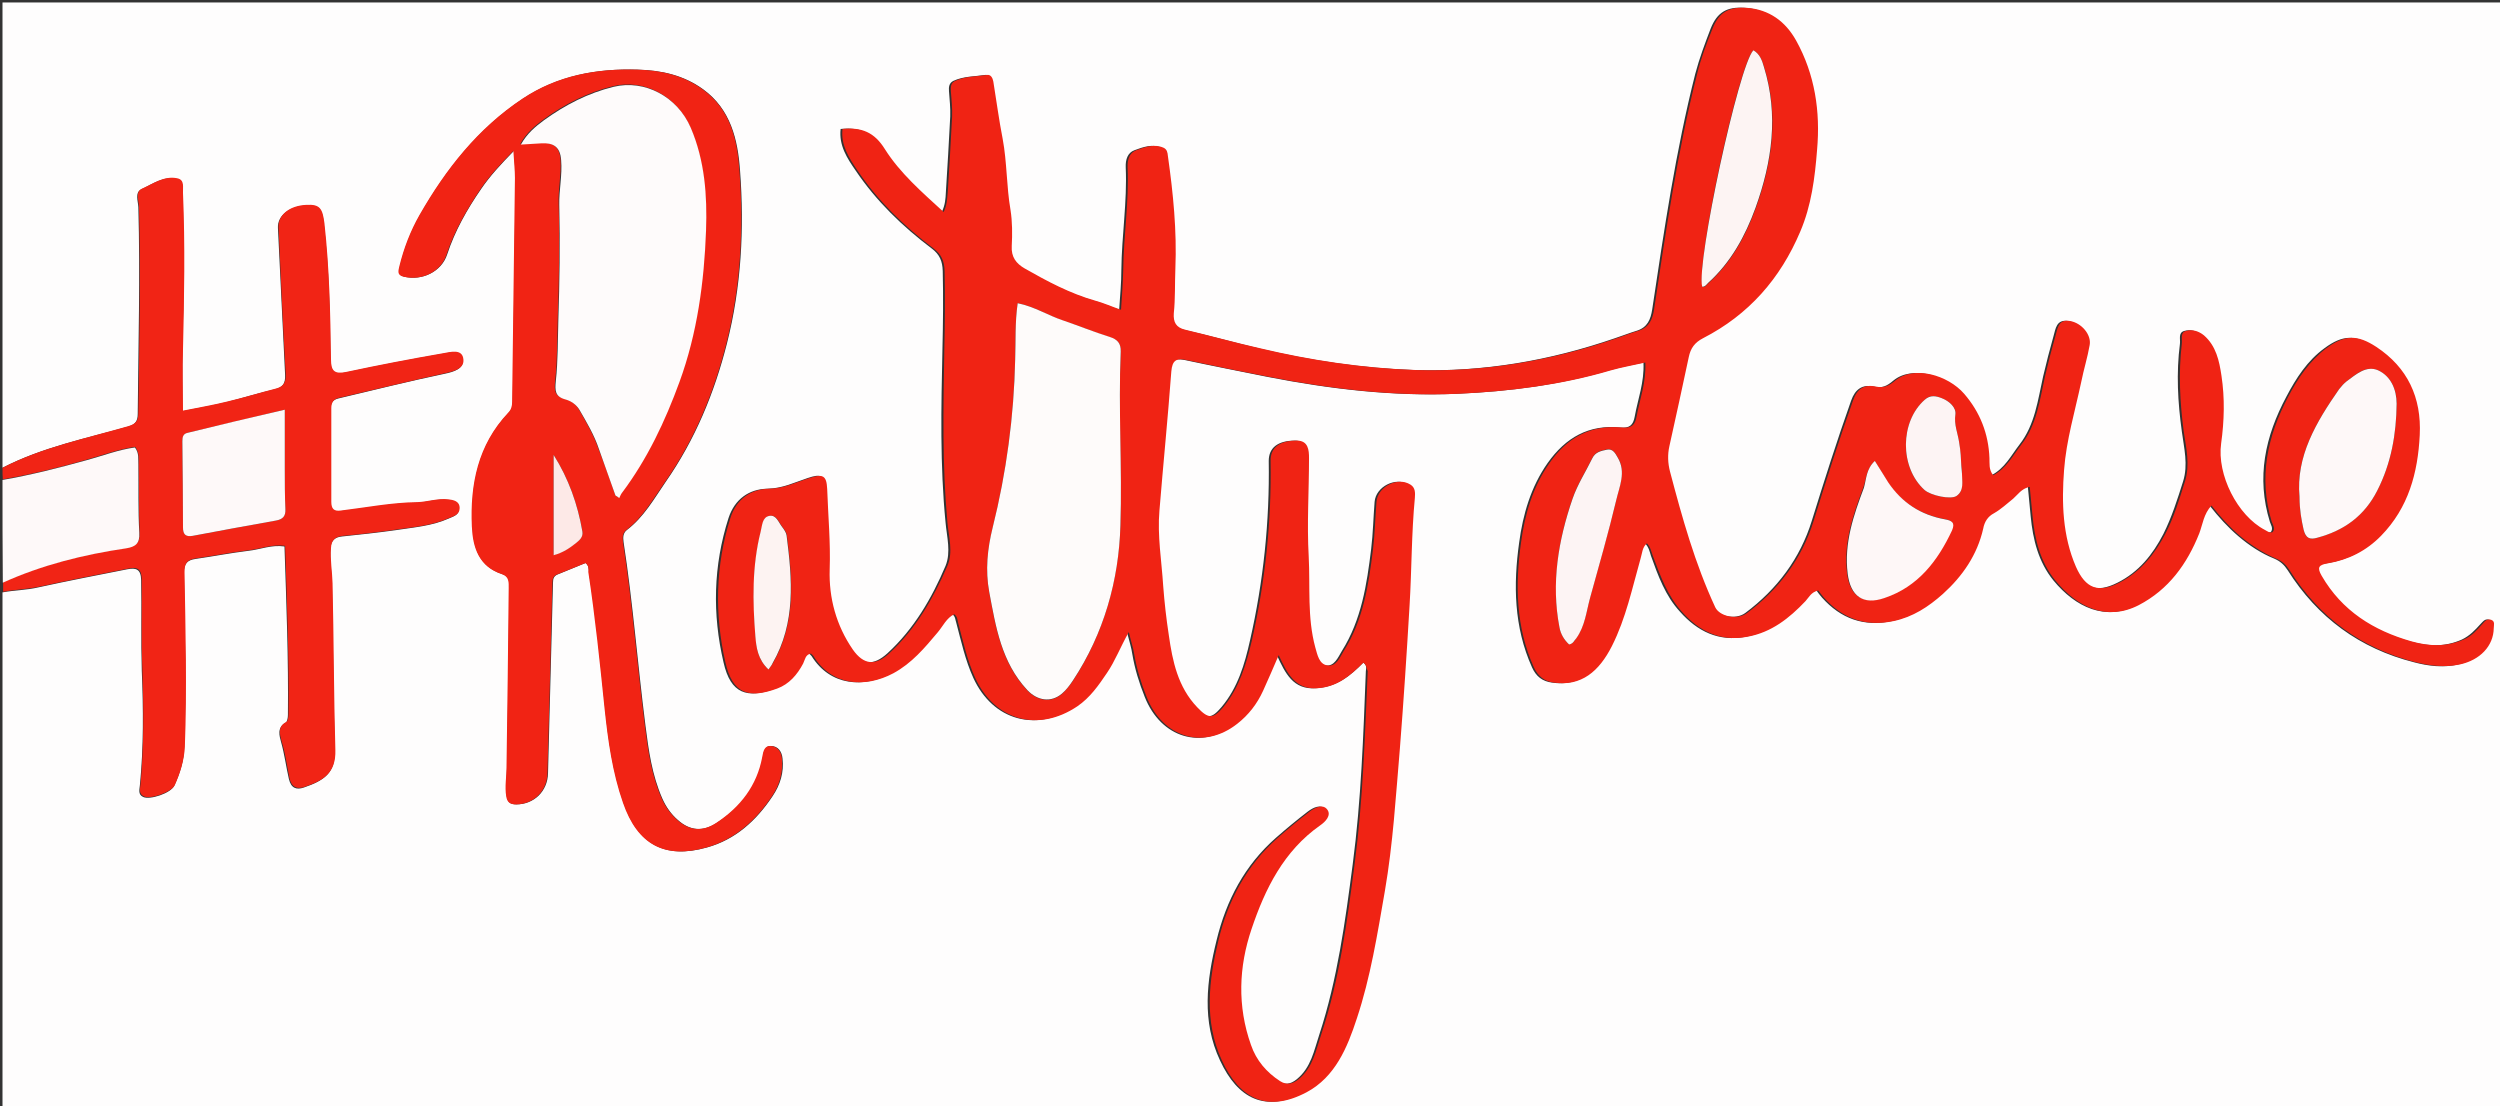 <?xml version="1.0" encoding="utf-8"?>
<!-- Generator: Adobe Illustrator 18.1.1, SVG Export Plug-In . SVG Version: 6.00 Build 0)  -->
<svg version="1.1" id="Layer_1" xmlns="http://www.w3.org/2000/svg" xmlns:xlink="http://www.w3.org/1999/xlink" x="0px" y="0px"
	 viewBox="0 0 800.6 354.3" enable-background="new 0 0 800.6 354.3" xml:space="preserve">
<rect x="0" y="0" width="800.6" height="354.3" fill="#333333" stroke="none"/>
<g>
	<path fill="#FEFDFD" d="M0.8,149.8c0-49.7,0-99.4,0-149c266.6,0,533.2,0,799.8,0c0,117.8,0,235.7,0,353.5c-266.6,0-533.2,0-799.8,0
		c0-54.9,0-109.8,0-164.6c3.8-0.7,7.7-0.7,11.5-1.6c9.5-2.1,19-3.9,28.5-5.8c2.7-0.5,4.3-0.1,4.4,3.4c0.2,9.7-0.1,19.4,0.2,29.1
		c0.5,12.2,0.6,24.4-0.6,36.6c-0.1,1.3-0.7,3,1,3.8c2.1,1.1,9-1.2,10-3.6c1.8-3.9,3.1-7.9,3.2-12.3c0.7-18.6,0.2-37.2-0.1-55.7
		c0-3.1,1-4.2,3.7-4.6c5.6-0.8,11.2-1.9,16.9-2.6c3.8-0.4,7.4-2,11.6-1.4c0.6,18.1,1.3,36,1.1,53.9c0,0.9-0.2,2.2-0.7,2.5
		c-2.9,1.6-2,4.3-1.5,6.2c1.1,3.9,1.6,7.9,2.5,11.8c0.7,3.1,2.5,3.6,4.8,2.8c6.4-2.2,10.1-4.6,9.9-11.8c-0.5-17.8-0.5-35.6-0.9-53.4
		c-0.1-3.7-0.7-7.5-0.5-11.3c0.2-2.5,1.3-3.7,3.8-3.9c5.7-0.6,11.3-1.2,17-2c5.7-0.9,11.6-1.3,17-3.7c1.5-0.7,3.4-1.1,3.4-3.2
		c0-2.3-2.2-2.6-3.6-2.8c-3.3-0.5-6.7,0.8-9.9,0.9c-8.3,0.2-16.4,1.8-24.6,2.7c-2.2,0.3-3-0.6-3-2.8c0.1-10,0.1-20,0-30
		c0-1.9,0.7-2.9,2.5-3.3c11.3-2.7,22.6-5.5,34-7.9c2.9-0.6,6.1-1.6,5.8-4.4c-0.3-3.5-4.1-2.4-6.4-2c-10.4,1.8-20.8,3.8-31.1,6
		c-3.7,0.8-4.8-0.3-4.9-4c-0.1-14.5-0.4-29.1-2.1-43.6c-0.5-4.8-1.5-6.2-5.7-5.9c-5.4,0.3-9.2,3.3-9,7.2c0.8,15.7,1.5,31.4,2.3,47.1
		c0.1,2.7-0.7,4-3.4,4.6c-5.2,1.2-10.3,2.8-15.4,4.1c-4.5,1.1-9.1,1.9-14.1,2.9c0-6.8-0.1-13.2,0-19.5c0.4-16.8,0.7-33.5,0-50.3
		c-0.1-1.7,0.6-4.1-1.8-4.6c-4.3-1-7.8,1.7-11.3,3.3c-2.2,1-1.1,3.8-1,5.7c0.6,22.1,0,44.1-0.2,66.2c0,2.3-0.7,3.4-3,4.1
		C27.6,140.4,13.6,143.2,0.8,149.8z M436.6,212.2c1.2,0.9,0.9,1.8,0.8,2.7c-0.8,20.6-1.5,41.3-4.2,61.8
		c-2.4,18.4-4.9,36.9-10.7,54.6c-1.7,5.1-2.6,10.5-7.2,14.3c-2.1,1.7-3.9,1.9-6,0.6c-4.3-2.9-7.6-6.6-9.3-11.6
		c-4.3-12.4-3.8-25.1,0.2-37.1c4.3-12.8,10.3-25,22-33.2c1.6-1.1,3.6-3.3,2.2-5.1c-1.4-1.8-3.9-0.6-5.6,0.7
		c-3.5,2.7-6.9,5.5-10.2,8.4c-10,8.8-15.9,20-19,32.8c-3.2,12.9-4.8,26,1.1,38.5c5.7,12.3,14.5,16.8,27.1,10.2
		c9.2-4.9,13.1-14.4,16.1-23.6c4.3-13.3,6.6-27.1,9-40.9c2.6-15.1,3.6-30.4,4.8-45.6c1.3-15.2,2.2-30.5,3.1-45.8
		c0.7-11.5,0.6-23,1.7-34.5c0.2-1.5,0.2-3.2-1.4-4.2c-4.1-2.6-10.5,0.6-10.9,5.5c-0.4,5-0.5,10.1-1.1,15.1
		c-1.4,11.4-3.1,22.7-9.4,32.7c-1.2,2-2.4,5-5.2,4.6c-2.6-0.4-3.2-3.4-3.9-5.8c-2.6-9.5-1.6-19.4-2.1-29.1
		c-0.6-10.5,0.2-21,0.1-31.5c0-2.5-0.2-5.6-3.9-5.6c-5.5,0-8.4,2.3-8.4,6.5c0.3,19.4-1.7,38.6-6,57.5c-1.7,7.6-3.9,15.1-9.1,21.3
		c-3.3,3.9-4.7,3.9-8.4,0.1c-6.2-6.5-7.9-14.7-9.1-23.1c-0.8-5.3-1.5-10.5-1.8-15.8c-0.5-8-1.9-16-1.2-24.1
		c1.2-14.9,2.7-29.7,3.8-44.5c0.3-3.6,1.5-4.4,4.9-3.7c8.8,1.9,17.7,3.6,26.5,5.4c20,3.9,40.2,6.3,60.7,5.4
		c16.5-0.7,32.8-2.8,48.7-7.5c3.5-1,7.1-1.7,11-2.5c0.3,6.4-1.8,11.7-2.8,17.3c-0.5,2.8-1.7,3.8-4.7,3.5c-10-1-17.4,3.2-23.2,11.4
		c-5.4,7.7-7.9,16.5-9.1,25.4c-1.9,13.5-1.7,27.1,4.1,40c1.3,2.9,3.3,4.5,6.4,4.9c8.8,1.3,14.5-3.6,18.6-11.7
		c4.5-8.8,6.4-18.6,9.2-28.1c0.5-1.6,0.5-3.5,2-4.8c1.2,1.2,1.5,2.7,1.9,4c2.3,6.4,4.6,12.8,9.3,17.9c5.6,6.3,12.4,9.7,21.1,8
		c7.7-1.5,13.4-6,18.5-11.4c1.1-1.2,1.8-2.9,4.1-3.4c0.5,0.7,1.1,1.5,1.8,2.3c6,6.7,13.3,9.4,22.3,7.5c6.2-1.3,11.3-4.6,15.8-8.7
		c6.3-5.6,11-12.4,12.9-20.9c0.5-2.2,1.5-3.9,3.4-4.9c2.3-1.2,4.2-3.1,6.2-4.7c1.6-1.2,2.6-3.2,5.3-3.8c0.3,3.3,0.6,6.3,0.9,9.4
		c0.7,7.5,2.5,14.7,7.3,20.6c7.1,8.6,16.6,13.1,26.7,7.9c9.6-4.9,15.5-13.2,19.4-23c1.2-2.9,1.5-6.2,3.9-8.9c2.9,3.7,5.9,7,9.2,9.8
		c3.5,3,7.3,5.5,11.5,7.2c1.9,0.8,3.2,2,4.3,3.7c9.6,15.2,23.1,25.1,40.5,29.5c4.5,1.2,9.3,1.8,14,0.7c6.6-1.4,10.8-6,10.9-11.6
		c0-1,0.5-2.2-0.8-2.7c-1.4-0.5-2,0.5-2.9,1.4c-1.7,1.9-3.4,3.7-5.9,4.9c-5.6,2.5-10.9,2.2-16.7,0.6c-12.2-3.4-22.2-9.8-28.8-21
		c-1.5-2.6-1.1-3.5,2-4c6.6-1,12.2-3.9,17-8.8c8.8-9,11.7-20.2,12.4-32.3c0.6-12-3.9-21.7-13.9-28.2c-6.1-4-10.2-3.9-16,0.4
		c-5.5,4-9.1,9.6-12.2,15.5c-6.8,12.7-9.7,25.9-5.3,40.1c0.3,1,1.2,2.1,0.3,3.3c-1,0.4-1.8-0.3-2.5-0.7c-8.8-4.6-15.4-17.7-14-27.7
		c1-7.2,1.2-14.5,0.1-21.7c-0.7-4.7-1.7-9.5-5.6-12.9c-1.7-1.5-3.8-2-5.8-1.4c-1.9,0.6-1.1,2.7-1.3,4.1c-1.2,9.3-0.7,18.7,0.6,28
		c0.7,5.4,2.1,10.7,0.4,16.1c-1.8,5.7-3.6,11.4-6.3,16.8c-3.4,6.6-7.9,12.2-14.7,15.6c-6.8,3.4-10.8,1.9-13.9-5.1
		c-4.3-10-4.6-20.6-3.8-31c0.7-9.5,3.6-18.8,5.5-28.2c0.8-3.9,2-7.8,2.7-11.8c0.6-3.3-2.6-7.1-6.3-7.7c-3.8-0.6-4,2.5-4.7,4.9
		c-1.2,4.3-2.3,8.5-3.3,12.8c-1.7,7.6-2.6,15.5-7.6,21.9c-2.7,3.5-4.7,7.6-9,9.8c-1.5-1.9-1.1-3.8-1.2-5.5c-0.4-7.8-3-14.7-8.1-20.6
		c-5.2-5.9-16.1-9.2-22.1-4.2c-2,1.7-3.6,2.5-6.2,1.9c-3.7-0.8-6,0.8-7.3,4.5c-4.5,12.7-8.6,25.6-12.6,38.5
		c-3.7,12-11.1,21.9-21.3,29.5c-3.1,2.3-8.8,1.1-10.2-1.8c-6.5-13.9-10.6-28.7-14.5-43.5c-0.7-2.7-0.8-5.3-0.2-8.1
		c2.1-9.5,4.3-19,6.2-28.5c0.6-2.9,1.9-4.7,4.6-6.1c14.5-7.5,24.7-19.1,31.1-34.1c3.6-8.4,4.7-17.2,5.4-26.2c1-12.3-0.7-24.1-6.7-35
		c-3.4-6.1-8.6-10-15.9-10.5c-5.7-0.4-8.8,1.4-10.9,6.7c-1.8,4.7-3.6,9.5-4.9,14.4c-6.3,24.8-10,50.2-13.8,75.5
		c-0.5,3.2-1.5,5.7-4.9,6.8c-2.3,0.7-4.6,1.6-7,2.4c-20.9,7.2-42.3,10.9-64.4,10.2c-16.9-0.6-33.6-3.1-50-7
		c-7.9-1.9-15.8-4.1-23.8-5.9c-3.1-0.7-4-2.5-3.7-5.3c0.4-4.8,0.3-9.6,0.5-14.3c0.5-12.2-0.7-24.1-2.4-36.1
		c-0.2-1.1-0.4-2.1-1.4-2.6c-3-1.3-6-0.2-8.7,0.8c-2.2,0.8-2.9,3-2.8,5.5c0.5,11-1.3,21.9-1.4,32.9c0,4.1-0.4,8.1-0.7,12.7
		c-3.1-1.1-5.6-2.2-8.2-2.9c-8.1-2.3-15.3-6.2-22.6-10.3c-2.8-1.6-4.4-3.7-4.2-7.2c0.2-3.9,0.2-7.8-0.4-11.6
		c-1.2-7.5-1-15.2-2.5-22.7c-1.2-6.1-2-12.2-3-18.4c-0.2-1.1-0.8-2.3-2-2.1c-3.4,0.5-7,0.4-10.2,1.9c-1.4,0.7-1.5,2-1.4,3.3
		c0.2,2.7,0.5,5.4,0.4,8.1c-0.4,8.1-0.9,16.2-1.4,24.3c-0.1,2-0.2,4-1.3,6.3c-7-6.4-14-12.4-18.8-20.1c-3.5-5.5-7.5-7.1-13.6-6.5
		c-0.6,5.3,2.1,9.4,4.8,13.3c6.6,9.8,15,17.9,24.4,25c2.5,1.9,3.4,4,3.5,7.2c0.2,8.4,0.1,16.9-0.1,25.3c-0.4,18.4-0.8,36.8,1,55.2
		c0.4,4.6,1.8,9.5,0,13.9c-4.4,10.4-10.1,20.2-18.6,28c-4.5,4.1-8.3,3.9-11.7-1.2c-5.3-7.7-7.7-16.5-7.4-25.7
		c0.3-8.6-0.5-17.1-0.8-25.7c-0.2-4.4-1.3-5-5.7-3.5c-4.2,1.4-8,3.3-12.8,3.4c-5.9,0.1-10.5,3.3-12.5,9.4
		c-4.9,15.3-5.2,30.8-1.6,46.2c2.3,10.2,7.6,11.7,16.6,8.4c3.8-1.4,6.4-4.4,8.3-8c0.6-1.2,0.7-2.9,2.5-3.2c0.3,0.3,0.6,0.5,0.8,0.8
		c6,9.6,16.6,10.3,25.6,5.5c6-3.2,10-8.1,14.2-13.1c1.7-2,2.8-4.6,5.3-5.8c1,0.8,0.9,1.8,1.2,2.6c1.6,6,2.9,12.1,5.5,17.8
		c6.3,13.7,20.2,17.5,32.7,9.1c4.1-2.8,6.8-6.7,9.5-10.7c2.6-3.8,4.2-8.1,7-13.1c0.8,3.1,1.4,5,1.7,7c0.8,4.8,2.2,9.3,4,13.8
		c5.2,13.1,18.2,17.1,29,8.6c3.6-2.8,6.4-6.4,8.3-10.6c1.6-3.5,3.1-7,5-11.4c2.7,5.8,5.2,11.1,12.4,10.6
		C428.2,220,432.4,216.4,436.6,212.2z M187.5,180.3c1.1,0.8,1,2,1.1,2.9c2.3,14.5,3.7,29.1,5.2,43.7c1,10.2,2.5,20.4,5.9,30.2
		c4.6,13.3,13.2,18.1,26.7,14.3c9.1-2.5,15.8-8.6,21-16.4c2.5-3.7,3.7-7.7,3.2-12.1c-0.2-2.2-1.4-3.9-3.5-4
		c-2.1-0.2-2.5,1.8-2.8,3.5c-1.6,9.3-6.9,16.1-14.7,21.1c-4.4,2.9-8.6,2.6-12.5-0.9c-2.2-1.9-3.8-4.2-5-6.9
		c-3.3-7.5-4.4-15.5-5.4-23.4c-2.5-19.6-4-39.2-7-58.7c-0.2-1.5-0.2-2.9,1.1-3.9c5.4-4.1,8.7-10,12.4-15.4
		c9.4-13.5,15.6-28.5,19.6-44.3c4.6-18.1,5.6-36.7,4.2-55.3c-0.7-10-3-19.7-11.8-26.1c-6.2-4.5-13.3-6.1-20.9-6.3
		c-13.2-0.4-25.6,1.9-36.8,9.3c-14.3,9.5-24.6,22.6-33,37.3c-2.9,5.1-5,10.6-6.4,16.3c-0.3,1.4-0.9,2.8,1.3,3.4
		c5.8,1.4,12-1.6,13.8-7.1c2.5-7.6,6.4-14.5,10.9-21c2.8-4.1,6.2-7.8,10.5-12.2c0.2,3.7,0.5,6.2,0.5,8.7
		c-0.3,23.9-0.6,47.8-0.9,71.7c0,1.4-0.3,2.5-1.3,3.5c-9.7,10.3-12.2,22.9-11.6,36.4c0.3,6.8,2.2,12.9,9.7,15.3
		c2.3,0.8,2.1,2.7,2.1,4.5c-0.2,19.1-0.4,38.2-0.7,57.3c-0.1,3.1-0.6,6.1-0.1,9.3c0.3,1.9,1.1,2.6,3.1,2.6c5.6,0,10-4.2,10.1-10
		c0.5-20.4,1.1-40.7,1.6-61.1c0-1.2,0.3-2,1.4-2.5C181.4,182.8,184.5,181.5,187.5,180.3z"/>
	<path fill="#F12415" d="M0.8,149.8c12.8-6.6,26.8-9.4,40.5-13.4c2.3-0.7,3-1.8,3-4.1c0.3-22.1,0.8-44.1,0.2-66.2
		c-0.1-2-1.2-4.7,1-5.7c3.6-1.6,7.1-4.2,11.3-3.3c2.4,0.5,1.7,2.9,1.8,4.6c0.7,16.8,0.4,33.5,0,50.3c-0.2,6.3,0,12.7,0,19.5
		c5-1,9.6-1.8,14.1-2.9c5.2-1.2,10.3-2.8,15.4-4.1c2.6-0.6,3.5-1.9,3.4-4.6c-0.9-15.7-1.6-31.4-2.3-47.1c-0.2-4,3.6-7,9-7.2
		c4.2-0.2,5.1,1.1,5.7,5.9c1.6,14.5,1.9,29,2.1,43.6c0,3.7,1.1,4.8,4.9,4c10.3-2.2,20.7-4.2,31.1-6c2.3-0.4,6.1-1.5,6.4,2
		c0.3,2.9-2.9,3.8-5.8,4.4c-11.4,2.5-22.7,5.3-34,7.9c-1.8,0.4-2.5,1.5-2.5,3.3c0,10,0,20,0,30c0,2.2,0.8,3.1,3,2.8
		c8.2-1,16.3-2.6,24.6-2.7c3.2-0.1,6.5-1.3,9.9-0.9c1.5,0.2,3.6,0.5,3.6,2.8c0,2.1-1.9,2.6-3.4,3.2c-5.4,2.4-11.3,2.9-17,3.7
		c-5.6,0.8-11.3,1.5-17,2c-2.5,0.3-3.7,1.4-3.8,3.9c-0.3,3.8,0.4,7.5,0.5,11.3c0.4,17.8,0.4,35.6,0.9,53.4c0.2,7.2-3.6,9.7-9.9,11.8
		c-2.3,0.8-4.1,0.2-4.8-2.8c-0.8-3.9-1.3-7.9-2.5-11.8c-0.5-1.9-1.5-4.7,1.5-6.2c0.5-0.3,0.7-1.6,0.7-2.5
		c0.2-17.9-0.5-35.8-1.1-53.9c-4.1-0.6-7.8,1-11.6,1.4c-5.7,0.7-11.3,1.8-16.9,2.6c-2.8,0.4-3.8,1.5-3.7,4.6
		c0.3,18.6,0.8,37.2,0.1,55.7c-0.2,4.4-1.5,8.4-3.2,12.3c-1.1,2.3-7.9,4.7-10,3.6c-1.7-0.9-1.1-2.5-1-3.8c1.1-12.2,1-24.4,0.6-36.6
		c-0.4-9.7-0.1-19.4-0.2-29.1c-0.1-3.5-1.6-4-4.4-3.4c-9.5,1.9-19,3.7-28.5,5.8c-3.8,0.8-7.7,0.9-11.5,1.6c0-1,0-2.1,0-3.1
		c12.6-5.7,25.9-8.9,39.5-11c3.1-0.5,4.4-1.6,4.2-5c-0.3-7.2-0.1-14.5-0.3-21.8c0-1.7,0.3-3.6-1.1-5.5c-5.2,0.7-10.2,2.6-15.2,4
		c-9,2.6-18,4.8-27.2,6.4C0.8,152.4,0.8,151.1,0.8,149.8z M91.2,131.2c-10.8,2.6-21,5-31.1,7.4c-1.4,0.3-1.7,1.4-1.7,2.7
		c0.1,9.2,0.2,18.4,0.2,27.6c0,2.1,0.8,3.1,3.1,2.7c8.9-1.7,17.8-3.3,26.7-4.9c2.1-0.4,3.1-1.3,3-3.6c-0.2-4.4-0.2-8.8-0.2-13.2
		C91.2,143.9,91.2,138,91.2,131.2z"/>
	<path fill="#FEF9F9" d="M0.8,153.7c9.2-1.6,18.2-3.9,27.2-6.4c5.1-1.4,10-3.3,15.2-4c1.4,1.8,1,3.7,1.1,5.5
		c0.1,7.3-0.1,14.5,0.3,21.8c0.2,3.4-1.1,4.5-4.2,5c-13.6,2-26.9,5.3-39.5,11C0.8,175.6,0.8,164.6,0.8,153.7z"/>
	<path fill="#F02314" d="M436.6,212.2c-4.2,4.2-8.4,7.8-14.7,8.2c-7.2,0.5-9.7-4.8-12.4-10.6c-1.9,4.4-3.4,7.9-5,11.4
		c-1.9,4.2-4.7,7.8-8.3,10.6c-10.7,8.4-23.8,4.5-29-8.6c-1.8-4.5-3.2-9.1-4-13.8c-0.3-2-1-3.9-1.7-7c-2.8,5-4.4,9.3-7,13.1
		c-2.7,4-5.4,7.9-9.5,10.7c-12.5,8.4-26.4,4.6-32.7-9.1c-2.6-5.7-3.9-11.8-5.5-17.8c-0.2-0.9-0.2-1.8-1.2-2.6
		c-2.5,1.2-3.6,3.8-5.3,5.8c-4.2,5-8.3,9.9-14.2,13.1c-9,4.8-19.7,4.1-25.6-5.5c-0.2-0.3-0.5-0.5-0.8-0.8c-1.8,0.3-1.9,2-2.5,3.2
		c-1.9,3.6-4.5,6.6-8.3,8c-9,3.3-14.3,1.8-16.6-8.4c-3.5-15.4-3.2-31,1.6-46.2c1.9-6.1,6.6-9.3,12.5-9.4c4.8-0.1,8.6-2.1,12.8-3.4
		c4.3-1.4,5.5-0.9,5.7,3.5c0.3,8.6,1.1,17.1,0.8,25.7c-0.3,9.2,2.1,18,7.4,25.7c3.5,5,7.3,5.3,11.7,1.2c8.5-7.8,14.1-17.6,18.6-28
		c1.9-4.4,0.4-9.3,0-13.9c-1.7-18.4-1.3-36.8-1-55.2c0.2-8.4,0.3-16.9,0.1-25.3c-0.1-3.2-1-5.3-3.5-7.2c-9.4-7.1-17.8-15.2-24.4-25
		c-2.6-3.9-5.4-8-4.8-13.3c6.1-0.6,10.2,1,13.6,6.5c4.8,7.6,11.8,13.7,18.8,20.1c1.1-2.3,1.1-4.4,1.3-6.3c0.5-8.1,1-16.2,1.4-24.3
		c0.1-2.7-0.2-5.4-0.4-8.1c-0.1-1.4,0-2.7,1.4-3.3c3.2-1.5,6.8-1.4,10.2-1.9c1.2-0.2,1.8,1,2,2.1c1,6.1,1.8,12.3,3,18.4
		c1.4,7.5,1.2,15.2,2.5,22.7c0.6,3.8,0.6,7.8,0.4,11.6c-0.2,3.5,1.4,5.6,4.2,7.2c7.2,4.1,14.5,8,22.6,10.3c2.6,0.7,5,1.8,8.2,2.9
		c0.3-4.6,0.6-8.7,0.7-12.7c0.1-11,1.9-21.9,1.4-32.9c-0.1-2.5,0.6-4.7,2.8-5.5c2.7-1,5.7-2.1,8.7-0.8c1.1,0.5,1.3,1.5,1.4,2.6
		c1.7,12,2.9,24,2.4,36.1c-0.2,4.8,0,9.6-0.5,14.3c-0.2,2.9,0.7,4.6,3.7,5.3c8,1.9,15.8,4.1,23.8,5.9c16.4,3.9,33.1,6.4,50,7
		c22.1,0.7,43.5-3,64.4-10.2c2.3-0.8,4.6-1.7,7-2.4c3.3-1.1,4.4-3.6,4.9-6.8c3.8-25.3,7.5-50.6,13.8-75.5c1.2-4.9,3-9.7,4.9-14.4
		c2.1-5.3,5.2-7,10.9-6.7c7.3,0.5,12.5,4.4,15.9,10.5c6,10.8,7.8,22.7,6.7,35c-0.7,8.9-1.8,17.8-5.4,26.2
		c-6.4,15.1-16.5,26.6-31.1,34.1c-2.7,1.4-4,3.2-4.6,6.1c-2,9.5-4.1,19-6.2,28.5c-0.6,2.7-0.5,5.4,0.2,8.1
		c3.9,14.8,8,29.5,14.5,43.5c1.4,2.9,7.1,4.2,10.2,1.8c10.2-7.6,17.6-17.5,21.3-29.5c4-12.9,8.1-25.8,12.6-38.5
		c1.3-3.8,3.6-5.3,7.3-4.5c2.6,0.5,4.2-0.2,6.2-1.9c6-5,16.9-1.8,22.1,4.2c5.1,5.9,7.8,12.8,8.1,20.6c0.1,1.7-0.3,3.6,1.2,5.5
		c4.2-2.2,6.3-6.3,9-9.8c5-6.4,5.9-14.3,7.6-21.9c1-4.3,2.1-8.6,3.3-12.8c0.7-2.4,0.9-5.6,4.7-4.9c3.7,0.6,6.9,4.4,6.3,7.7
		c-0.7,4-1.9,7.8-2.7,11.8c-2,9.4-4.8,18.7-5.5,28.2c-0.8,10.4-0.5,21.1,3.8,31c3.1,7,7.2,8.5,13.9,5.1c6.8-3.5,11.3-9.1,14.7-15.6
		c2.8-5.3,4.5-11.1,6.3-16.8c1.7-5.4,0.4-10.7-0.4-16.1c-1.2-9.3-1.7-18.6-0.6-28c0.2-1.4-0.6-3.6,1.3-4.1c2-0.6,4.1,0,5.8,1.4
		c3.9,3.4,4.9,8.2,5.6,12.9c1.1,7.2,0.9,14.5-0.1,21.7c-1.4,10,5.2,23.1,14,27.7c0.8,0.4,1.5,1.1,2.5,0.7c0.9-1.2,0.1-2.2-0.3-3.3
		c-4.3-14.2-1.4-27.4,5.3-40.1c3.1-5.9,6.8-11.4,12.2-15.5c5.9-4.3,9.9-4.4,16-0.4c10,6.6,14.5,16.2,13.9,28.2
		c-0.6,12.1-3.6,23.3-12.4,32.3c-4.7,4.8-10.4,7.7-17,8.8c-3.1,0.5-3.5,1.4-2,4c6.5,11.2,16.5,17.5,28.8,21
		c5.7,1.6,11.1,1.8,16.7-0.6c2.6-1.1,4.2-3,5.9-4.9c0.8-0.9,1.5-1.9,2.9-1.4c1.3,0.5,0.8,1.7,0.8,2.7c-0.1,5.7-4.4,10.2-10.9,11.6
		c-4.7,1-9.5,0.4-14-0.7c-17.4-4.4-30.9-14.3-40.5-29.5c-1.1-1.7-2.3-2.9-4.3-3.7c-4.2-1.8-8-4.3-11.5-7.2c-3.4-2.9-6.3-6.1-9.2-9.8
		c-2.5,2.7-2.8,6-3.9,8.9c-3.9,9.8-9.8,18-19.4,23c-10.1,5.2-19.6,0.8-26.7-7.9c-4.8-5.9-6.6-13.1-7.3-20.6c-0.3-3-0.6-6.1-0.9-9.4
		c-2.7,0.6-3.8,2.5-5.3,3.8c-2,1.6-3.9,3.4-6.2,4.7c-1.9,1-3,2.7-3.4,4.9c-1.9,8.4-6.6,15.2-12.9,20.9c-4.6,4.1-9.6,7.4-15.8,8.7
		c-9,1.9-16.3-0.8-22.3-7.5c-0.7-0.8-1.3-1.6-1.8-2.3c-2.3,0.5-3,2.2-4.1,3.4c-5.2,5.5-10.9,10-18.5,11.4c-8.7,1.7-15.5-1.7-21.1-8
		c-4.6-5.1-6.9-11.5-9.3-17.9c-0.5-1.3-0.7-2.8-1.9-4c-1.5,1.3-1.5,3.2-2,4.8c-2.7,9.5-4.7,19.2-9.2,28.1c-4.1,8.1-9.8,13-18.6,11.7
		c-3.1-0.4-5.1-2.1-6.4-4.9c-5.8-12.9-6-26.5-4.1-40c1.2-8.9,3.7-17.7,9.1-25.4c5.7-8.2,13.2-12.3,23.2-11.4c3,0.3,4.2-0.7,4.7-3.5
		c1-5.5,3.1-10.9,2.8-17.3c-3.9,0.9-7.5,1.5-11,2.5c-15.9,4.7-32.2,6.7-48.7,7.5c-20.5,0.9-40.7-1.5-60.7-5.4
		c-8.8-1.7-17.7-3.5-26.5-5.4c-3.3-0.7-4.6,0.1-4.9,3.7c-1.1,14.9-2.6,29.7-3.8,44.5c-0.7,8.1,0.7,16.1,1.2,24.1
		c0.4,5.3,1,10.6,1.8,15.8c1.2,8.4,2.9,16.6,9.1,23.1c3.6,3.8,5.1,3.8,8.4-0.1c5.1-6.2,7.3-13.7,9.1-21.3c4.3-18.9,6.3-38.1,6-57.5
		c-0.1-4.2,2.8-6.5,8.4-6.5c3.7,0,3.9,3.1,3.9,5.6c0,10.5-0.7,21-0.1,31.5c0.5,9.7-0.5,19.5,2.1,29.1c0.7,2.4,1.2,5.4,3.9,5.8
		c2.8,0.5,4-2.6,5.2-4.6c6.3-9.9,8-21.3,9.4-32.7c0.6-5,0.7-10.1,1.1-15.1c0.4-4.9,6.8-8.1,10.9-5.5c1.6,1,1.5,2.7,1.4,4.2
		c-1.1,11.5-1,23-1.7,34.5c-0.9,15.3-1.9,30.5-3.1,45.8c-1.3,15.2-2.2,30.5-4.8,45.6c-2.4,13.8-4.6,27.7-9,40.9
		c-3,9.2-6.9,18.7-16.1,23.6c-12.5,6.6-21.4,2.2-27.1-10.2c-5.8-12.6-4.2-25.6-1.1-38.5c3.1-12.8,9-24,19-32.8
		c3.3-2.9,6.7-5.7,10.2-8.4c1.7-1.3,4.2-2.5,5.6-0.7c1.5,1.9-0.6,4-2.2,5.1c-11.7,8.2-17.7,20.4-22,33.2
		c-4.1,12.1-4.6,24.7-0.2,37.1c1.7,5,5,8.8,9.3,11.6c2,1.3,3.9,1.1,6-0.6c4.6-3.8,5.5-9.2,7.2-14.3c5.9-17.7,8.3-36.2,10.7-54.6
		c2.7-20.5,3.3-41.2,4.2-61.8C437.5,214,437.8,213.1,436.6,212.2z M325.9,97.1c-0.9,6.2-0.6,12.1-0.8,18.1
		c-0.4,18.2-2.8,36.1-7.2,53.8c-1.7,6.9-2.4,13.6-1.1,20.7c2.1,11.3,3.9,22.5,12.2,31.4c3.2,3.4,7.6,4.1,11.1,1.1
		c1.3-1.2,2.5-2.7,3.5-4.2c9.9-15.1,14.6-32,15.2-49.6c0.5-18.5-0.7-37.1,0.1-55.7c0.1-2.7-0.9-3.9-3.5-4.7c-5-1.6-9.9-3.7-15-5.3
		C335.6,101,331.3,98.2,325.9,97.1z M736.4,159.1c0,4.1,0.6,7.3,1.3,10.5c0.6,2.8,2,3.3,4.4,2.6c8.5-2.3,15.1-7,19.2-15.1
		c4.5-8.8,6.1-18.1,6.2-27.8c0.1-4.4-1.8-8.8-5.9-10.7c-3.8-1.7-7.1,1.2-10.1,3.5c-0.9,0.7-1.8,1.6-2.4,2.5
		C741.6,135.3,735.2,146.3,736.4,159.1z M600.4,147.6c-2.8,2.6-2.7,5.8-3.7,8.5c-3.3,8.9-6.4,17.7-5.2,27.5
		c0.9,7.2,4.9,10.1,11.8,7.8c10.7-3.7,17-11.8,21.6-21.6c1.2-2.5,0-3.2-2.3-3.6c-7.6-1.4-13.7-5.3-18.1-11.8
		C603.2,152.3,601.9,150.1,600.4,147.6z M561.5,16.1c-4.8,4.8-18.4,68-16.3,75.8c0.9,0.1,1.3-0.7,1.9-1.2c7.3-6.6,11.9-15,15.2-24.1
		c5.3-14.7,7.4-29.7,2.7-45C564.3,19.5,563.7,17.3,561.5,16.1z M502.5,206.4c1.4-0.3,1.7-1.3,2.3-2.1c2.8-3.9,3.2-8.5,4.4-12.9
		c2.8-10.4,5.9-20.9,8.4-31.4c1-4.4,3.2-8.9,0.5-13.5c-0.8-1.4-1.6-2.9-3.5-2.6c-1.8,0.4-3.7,0.7-4.7,2.8c-2.1,4.3-4.7,8.3-6.3,12.9
		c-4.6,13.4-6.8,27.1-4.2,41.2C499.8,203.1,500.9,204.9,502.5,206.4z M246.1,214.4c0.7-1,1.1-1.5,1.4-2c7.5-13,6.3-26.9,4.5-40.9
		c-0.1-1-0.8-1.9-1.4-2.7c-1.2-1.5-1.9-4-4.1-3.6c-2.3,0.4-2.3,3.1-2.8,5c-2.8,11.1-2.6,22.3-1.7,33.6
		C242.2,207.4,242.7,211.2,246.1,214.4z M628.1,149.3c-0.1-2-0.3-4.8-0.7-7.6c-0.4-2.9-1.7-5.7-1.2-9c0.4-2.2-2-4.3-4.4-5.2
		c-1.8-0.7-3.6-1.2-5.4,0.5c-8,7.1-8.1,21.7-0.1,28.9c2,1.8,8.5,3.2,10.3,1.9c2.5-1.8,1.6-4.7,1.7-7.2
		C628.4,151.1,628.3,150.6,628.1,149.3z"/>
	<path fill="#F12314" d="M187.5,180.3c-3,1.2-6.1,2.5-9.2,3.7c-1.1,0.5-1.4,1.3-1.4,2.5c-0.5,20.4-1,40.7-1.6,61.1
		c-0.1,5.8-4.5,10-10.1,10c-1.9,0-2.8-0.7-3.1-2.6c-0.5-3.1,0.1-6.2,0.1-9.3c0.3-19.1,0.5-38.2,0.7-57.3c0-1.8,0.2-3.7-2.1-4.5
		c-7.5-2.4-9.4-8.6-9.7-15.3c-0.6-13.5,1.9-26.1,11.6-36.4c1-1,1.3-2.1,1.3-3.5c0.3-23.9,0.6-47.8,0.9-71.7c0-2.5-0.3-5.1-0.5-8.7
		c-4.3,4.4-7.7,8.1-10.5,12.2c-4.4,6.6-8.4,13.4-10.9,21c-1.8,5.6-7.9,8.5-13.8,7.1c-2.2-0.5-1.6-2-1.3-3.4
		c1.4-5.7,3.5-11.2,6.4-16.3c8.4-14.7,18.7-27.8,33-37.3c11.1-7.4,23.6-9.7,36.8-9.3c7.6,0.2,14.7,1.8,20.9,6.3
		c8.9,6.4,11.1,16,11.8,26.1c1.4,18.6,0.4,37.1-4.2,55.3c-4,15.8-10.2,30.8-19.6,44.3c-3.8,5.4-7,11.3-12.4,15.4
		c-1.3,1-1.3,2.4-1.1,3.9c3,19.5,4.5,39.2,7,58.7c1,8,2.1,15.9,5.4,23.4c1.2,2.7,2.9,5,5,6.9c4,3.5,8.1,3.8,12.5,0.9
		c7.7-5.1,13-11.9,14.7-21.1c0.3-1.8,0.7-3.7,2.8-3.5c2.1,0.2,3.3,1.8,3.5,4c0.4,4.4-0.7,8.4-3.2,12.1c-5.2,7.8-12,13.9-21,16.4
		c-13.5,3.8-22.1-1-26.7-14.3c-3.4-9.7-4.8-19.9-5.9-30.2c-1.5-14.6-3-29.2-5.2-43.7C188.5,182.3,188.6,181.1,187.5,180.3z
		 M197.1,158.7c0.3,0.2,0.7,0.4,1,0.6c0.3-0.6,0.6-1.2,0.9-1.7c8.1-10.8,13.8-22.9,18.4-35.5c5.7-15.6,7.9-32,8.5-48.5
		c0.4-11.2-0.4-22.3-4.9-32.9c-4.3-10-14.8-15.5-24.7-13.1c-8.2,2-15.6,5.8-22.3,10.7c-2.7,2-5.4,4.2-7.4,7.8
		c2.8-0.2,4.7-0.3,6.6-0.4c3.7-0.1,6,1.1,6.3,5.4c0.3,4.8-0.8,9.6-0.6,14.3c0.4,12.3,0.1,24.6-0.3,37c-0.2,6.5-0.1,13-0.8,19.4
		c-0.3,3-0.4,5,3,5.9c1.9,0.5,3.6,1.7,4.6,3.4c2.3,4.1,4.7,8.1,6.2,12.5C193.6,148.7,195.4,153.7,197.1,158.7z M177.3,145.7
		c0,10.6,0,21.1,0,32c3-0.8,5.2-2.3,7.3-4c1.1-0.9,2.2-1.9,1.9-3.6C185,161.5,182.1,153.3,177.3,145.7z"/>
	<path fill="#FEF9F9" d="M91.2,131.2c0,6.8,0,12.7,0,18.7c0,4.4,0,8.8,0.2,13.2c0.1,2.3-0.9,3.2-3,3.6c-8.9,1.6-17.8,3.2-26.7,4.9
		c-2.3,0.4-3.1-0.5-3.1-2.7c0-9.2-0.1-18.4-0.2-27.6c0-1.3,0.2-2.4,1.7-2.7C70.2,136.1,80.4,133.7,91.2,131.2z"/>
	<path fill="#FEFBFA" d="M325.9,97.1c5.4,1.1,9.7,3.9,14.5,5.5c5,1.7,9.9,3.7,15,5.3c2.5,0.8,3.6,2.1,3.5,4.7
		c-0.8,18.6,0.5,37.1-0.1,55.7c-0.5,17.6-5.3,34.6-15.2,49.6c-1,1.5-2.1,3-3.5,4.2c-3.5,3-7.9,2.3-11.1-1.1
		c-8.3-8.9-10.1-20.2-12.2-31.4c-1.3-7-0.6-13.8,1.1-20.7c4.4-17.6,6.8-35.6,7.2-53.8C325.3,109.2,325,103.3,325.9,97.1z"/>
	<path fill="#FEF8F8" d="M736.4,159.1c-1.2-12.9,5.3-23.9,12.7-34.5c0.7-0.9,1.5-1.8,2.4-2.5c3-2.2,6.3-5.2,10.1-3.5
		c4.1,1.9,5.9,6.2,5.9,10.7c-0.1,9.6-1.7,19-6.2,27.8c-4.1,8.1-10.6,12.8-19.2,15.1c-2.4,0.7-3.7,0.2-4.4-2.6
		C737,166.4,736.4,163.3,736.4,159.1z"/>
	<path fill="#FEF7F7" d="M600.4,147.6c1.6,2.5,2.9,4.7,4.3,6.9c4.4,6.5,10.4,10.4,18.1,11.8c2.3,0.4,3.4,1.1,2.3,3.6
		c-4.6,9.8-10.9,18-21.6,21.6c-6.9,2.4-10.9-0.6-11.8-7.8c-1.2-9.8,1.9-18.7,5.2-27.5C597.7,153.4,597.6,150.2,600.4,147.6z"/>
	<path fill="#FDF4F3" d="M561.5,16.1c2.1,1.2,2.8,3.3,3.4,5.4c4.7,15.3,2.6,30.3-2.7,45c-3.3,9.1-7.9,17.5-15.2,24.1
		c-0.5,0.5-1,1.3-1.9,1.2C543.2,84.2,556.8,21,561.5,16.1z"/>
	<path fill="#FDF4F4" d="M502.5,206.4c-1.6-1.5-2.7-3.3-3.1-5.5c-2.7-14.1-0.4-27.8,4.2-41.2c1.6-4.6,4.2-8.6,6.3-12.9
		c1-2.1,2.9-2.4,4.7-2.8c1.9-0.4,2.7,1.2,3.5,2.6c2.7,4.6,0.5,9.2-0.5,13.5c-2.5,10.5-5.5,20.9-8.4,31.4c-1.2,4.4-1.6,9-4.4,12.9
		C504.1,205.1,503.9,206.1,502.5,206.4z"/>
	<path fill="#FDF3F2" d="M246.1,214.4c-3.4-3.2-3.9-7-4.2-10.6c-0.9-11.2-1.1-22.5,1.7-33.6c0.5-2,0.5-4.6,2.8-5
		c2.2-0.4,2.9,2.1,4.1,3.6c0.6,0.8,1.3,1.8,1.4,2.7c1.8,14,3,27.9-4.5,40.9C247.2,212.9,246.8,213.4,246.1,214.4z"/>
	<path fill="#FDF4F4" d="M628.1,149.3c0.1,1.3,0.2,1.8,0.2,2.3c0,2.5,0.8,5.4-1.7,7.2c-1.8,1.3-8.3-0.1-10.3-1.9
		c-8-7.2-7.9-21.9,0.1-28.9c1.8-1.6,3.6-1.2,5.4-0.5c2.4,0.9,4.7,3,4.4,5.2c-0.5,3.3,0.8,6.1,1.2,9
		C627.9,144.5,628,147.2,628.1,149.3z"/>
	<path fill="#FEFBFB" d="M197.1,158.7c-1.8-5-3.5-9.9-5.3-14.9c-1.5-4.5-3.9-8.5-6.2-12.5c-1-1.7-2.7-2.9-4.6-3.4
		c-3.3-0.9-3.3-2.9-3-5.9c0.7-6.4,0.6-12.9,0.8-19.4c0.4-12.3,0.6-24.6,0.3-37c-0.1-4.7,1-9.5,0.6-14.3c-0.3-4.4-2.6-5.6-6.3-5.4
		c-1.9,0.1-3.8,0.2-6.6,0.4c2-3.6,4.7-5.8,7.4-7.8c6.8-4.9,14.1-8.7,22.3-10.7c9.9-2.4,20.4,3.1,24.7,13.1
		c4.5,10.5,5.3,21.7,4.9,32.9c-0.6,16.5-2.8,32.9-8.5,48.5c-4.6,12.6-10.3,24.7-18.4,35.5c-0.4,0.5-0.6,1.1-0.9,1.7
		C197.8,159.1,197.5,158.9,197.1,158.7z"/>
	<path fill="#FDE9E7" d="M177.3,145.7c4.8,7.6,7.7,15.8,9.2,24.5c0.3,1.7-0.8,2.7-1.9,3.6c-2.1,1.7-4.3,3.2-7.3,4
		C177.3,166.8,177.3,156.3,177.3,145.7z"/>
</g>
</svg>
